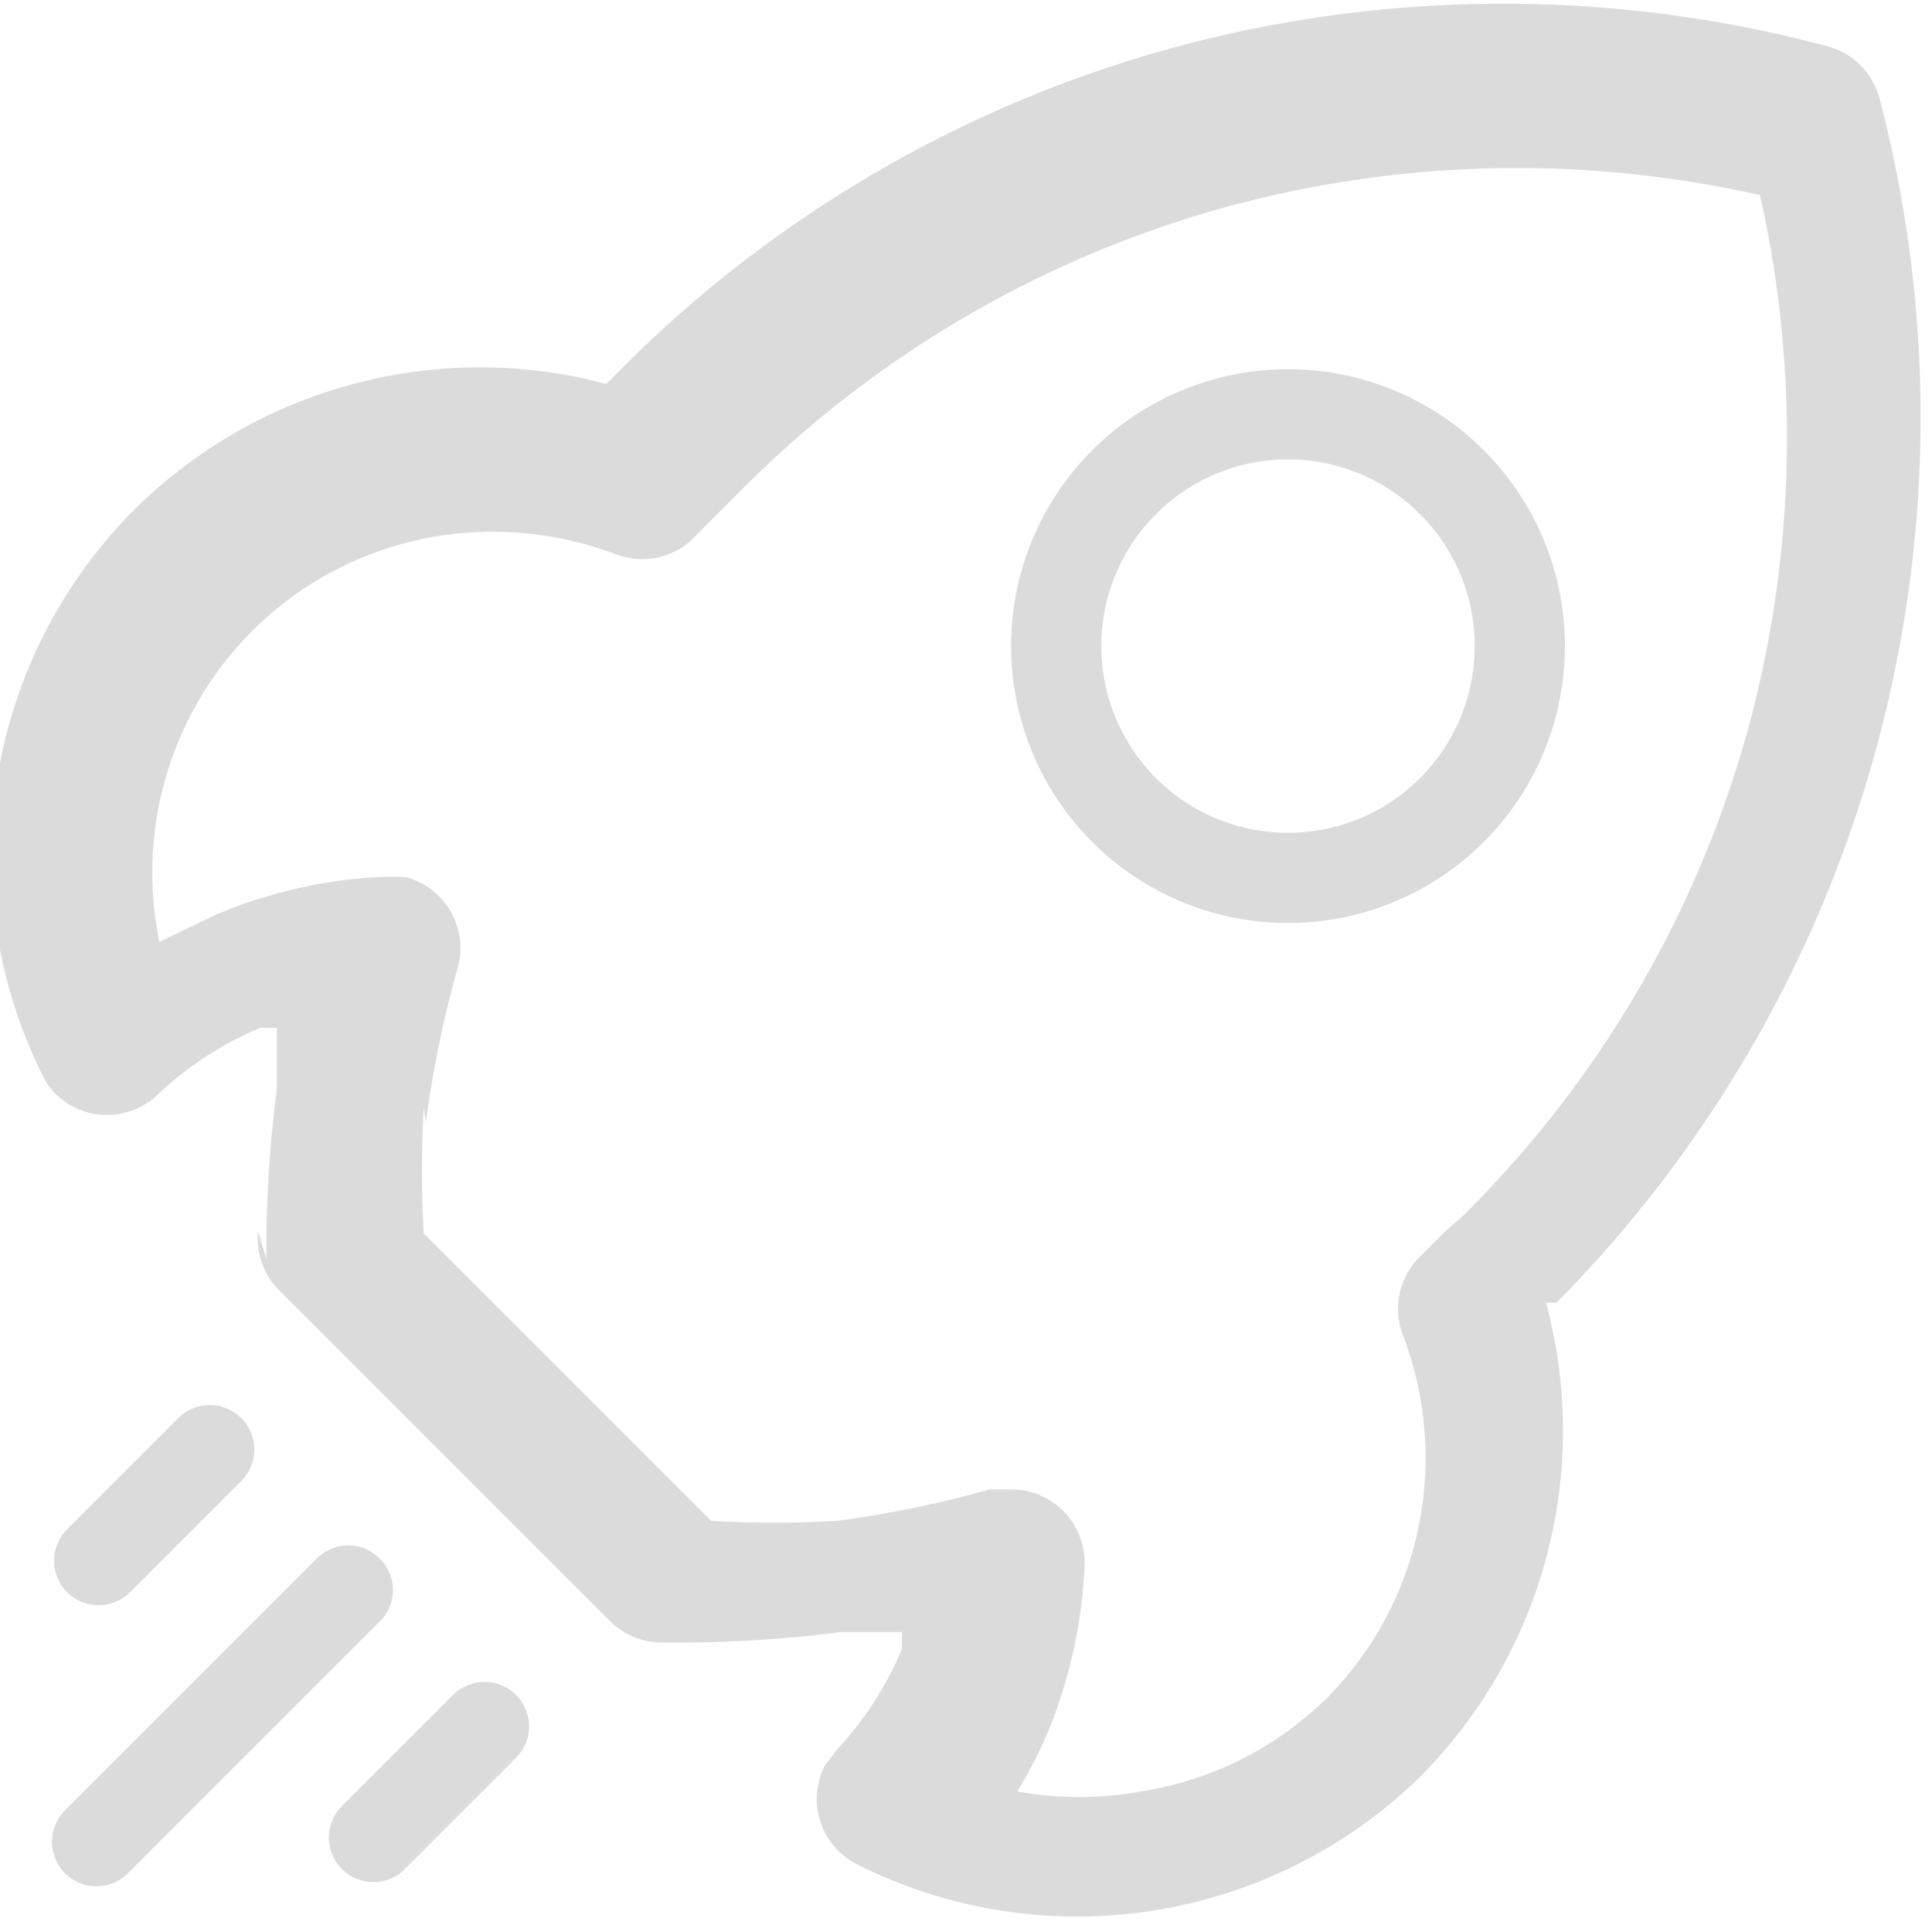 <svg id="Layer_1" data-name="Layer 1" xmlns="http://www.w3.org/2000/svg" viewBox="0 0 9.21 9.21"><title>mission</title><path d="M252.67,467.25a.21.21,0,0,1,.3.3l-.53.53a.21.21,0,0,1-.3-.3l.53-.53Zm6.61-3.68a1.32,1.32,0,1,1-1.32-1.32,1.32,1.32,0,0,1,1.32,1.32Zm-1.32-.89a.89.89,0,1,0,.89.89.89.89,0,0,0-.89-.89Zm-4.87,3.81a6,6,0,0,1,.05-.81c0-.1,0-.19,0-.29l-.08,0a1.64,1.64,0,0,0-.48.31.35.35,0,0,1-.5,0,.33.33,0,0,1-.06-.09,2.34,2.34,0,0,1,.44-2.69h0a2.34,2.34,0,0,1,2.25-.6l.07-.07h0a5.92,5.92,0,0,1,2.66-1.54,6,6,0,0,1,3.09,0,.35.35,0,0,1,.25.25h0a6,6,0,0,1-1.54,5.74l0,0-.05,0a2.34,2.34,0,0,1-.6,2.26l0,0a2.34,2.34,0,0,1-2.68.42.35.35,0,0,1-.16-.47l.06-.08a1.62,1.62,0,0,0,.31-.48l0-.08-.29,0a6.13,6.13,0,0,1-.85.05.35.35,0,0,1-.25-.1h0l-1.58-1.58a.35.35,0,0,1-.1-.28Zm.75-.72a5.33,5.33,0,0,0,0,.6l1.37,1.37a5.19,5.19,0,0,0,.6,0,5.28,5.28,0,0,0,.73-.15h.11a.35.35,0,0,1,.34.37,2.36,2.36,0,0,1-.18.8,2.43,2.43,0,0,1-.14.27,1.65,1.65,0,0,0,.59,0,1.62,1.62,0,0,0,.88-.44v0a1.62,1.62,0,0,0,.44-.81,1.64,1.64,0,0,0-.07-.92h0a.35.35,0,0,1,.09-.39l.11-.11.09-.08v0a5.21,5.21,0,0,0,1.36-2.34,5.28,5.28,0,0,0,.05-2.52,5.27,5.27,0,0,0-2.52.05,5.21,5.21,0,0,0-2.34,1.36h0l-.1.1h0l-.1.1a.35.35,0,0,1-.4.1,1.66,1.66,0,0,0-.92-.07,1.62,1.62,0,0,0-.81.44h0a1.63,1.63,0,0,0-.44,1.48l.27-.13a2.32,2.32,0,0,1,.79-.18h.11a.35.35,0,0,1,.25.44,5.35,5.35,0,0,0-.15.73Zm.14,2.8a.21.21,0,1,1,.3.3l-.53.53a.21.21,0,0,1-.3-.3l.53-.53Zm-.65-.65a.21.21,0,0,1,.3,0,.21.21,0,0,1,0,.3l-1.2,1.2a.21.21,0,0,1-.3-.3l1.2-1.2Z" transform="translate(-251.82 -460.49)" style="fill:#dcdbdb"/></svg>